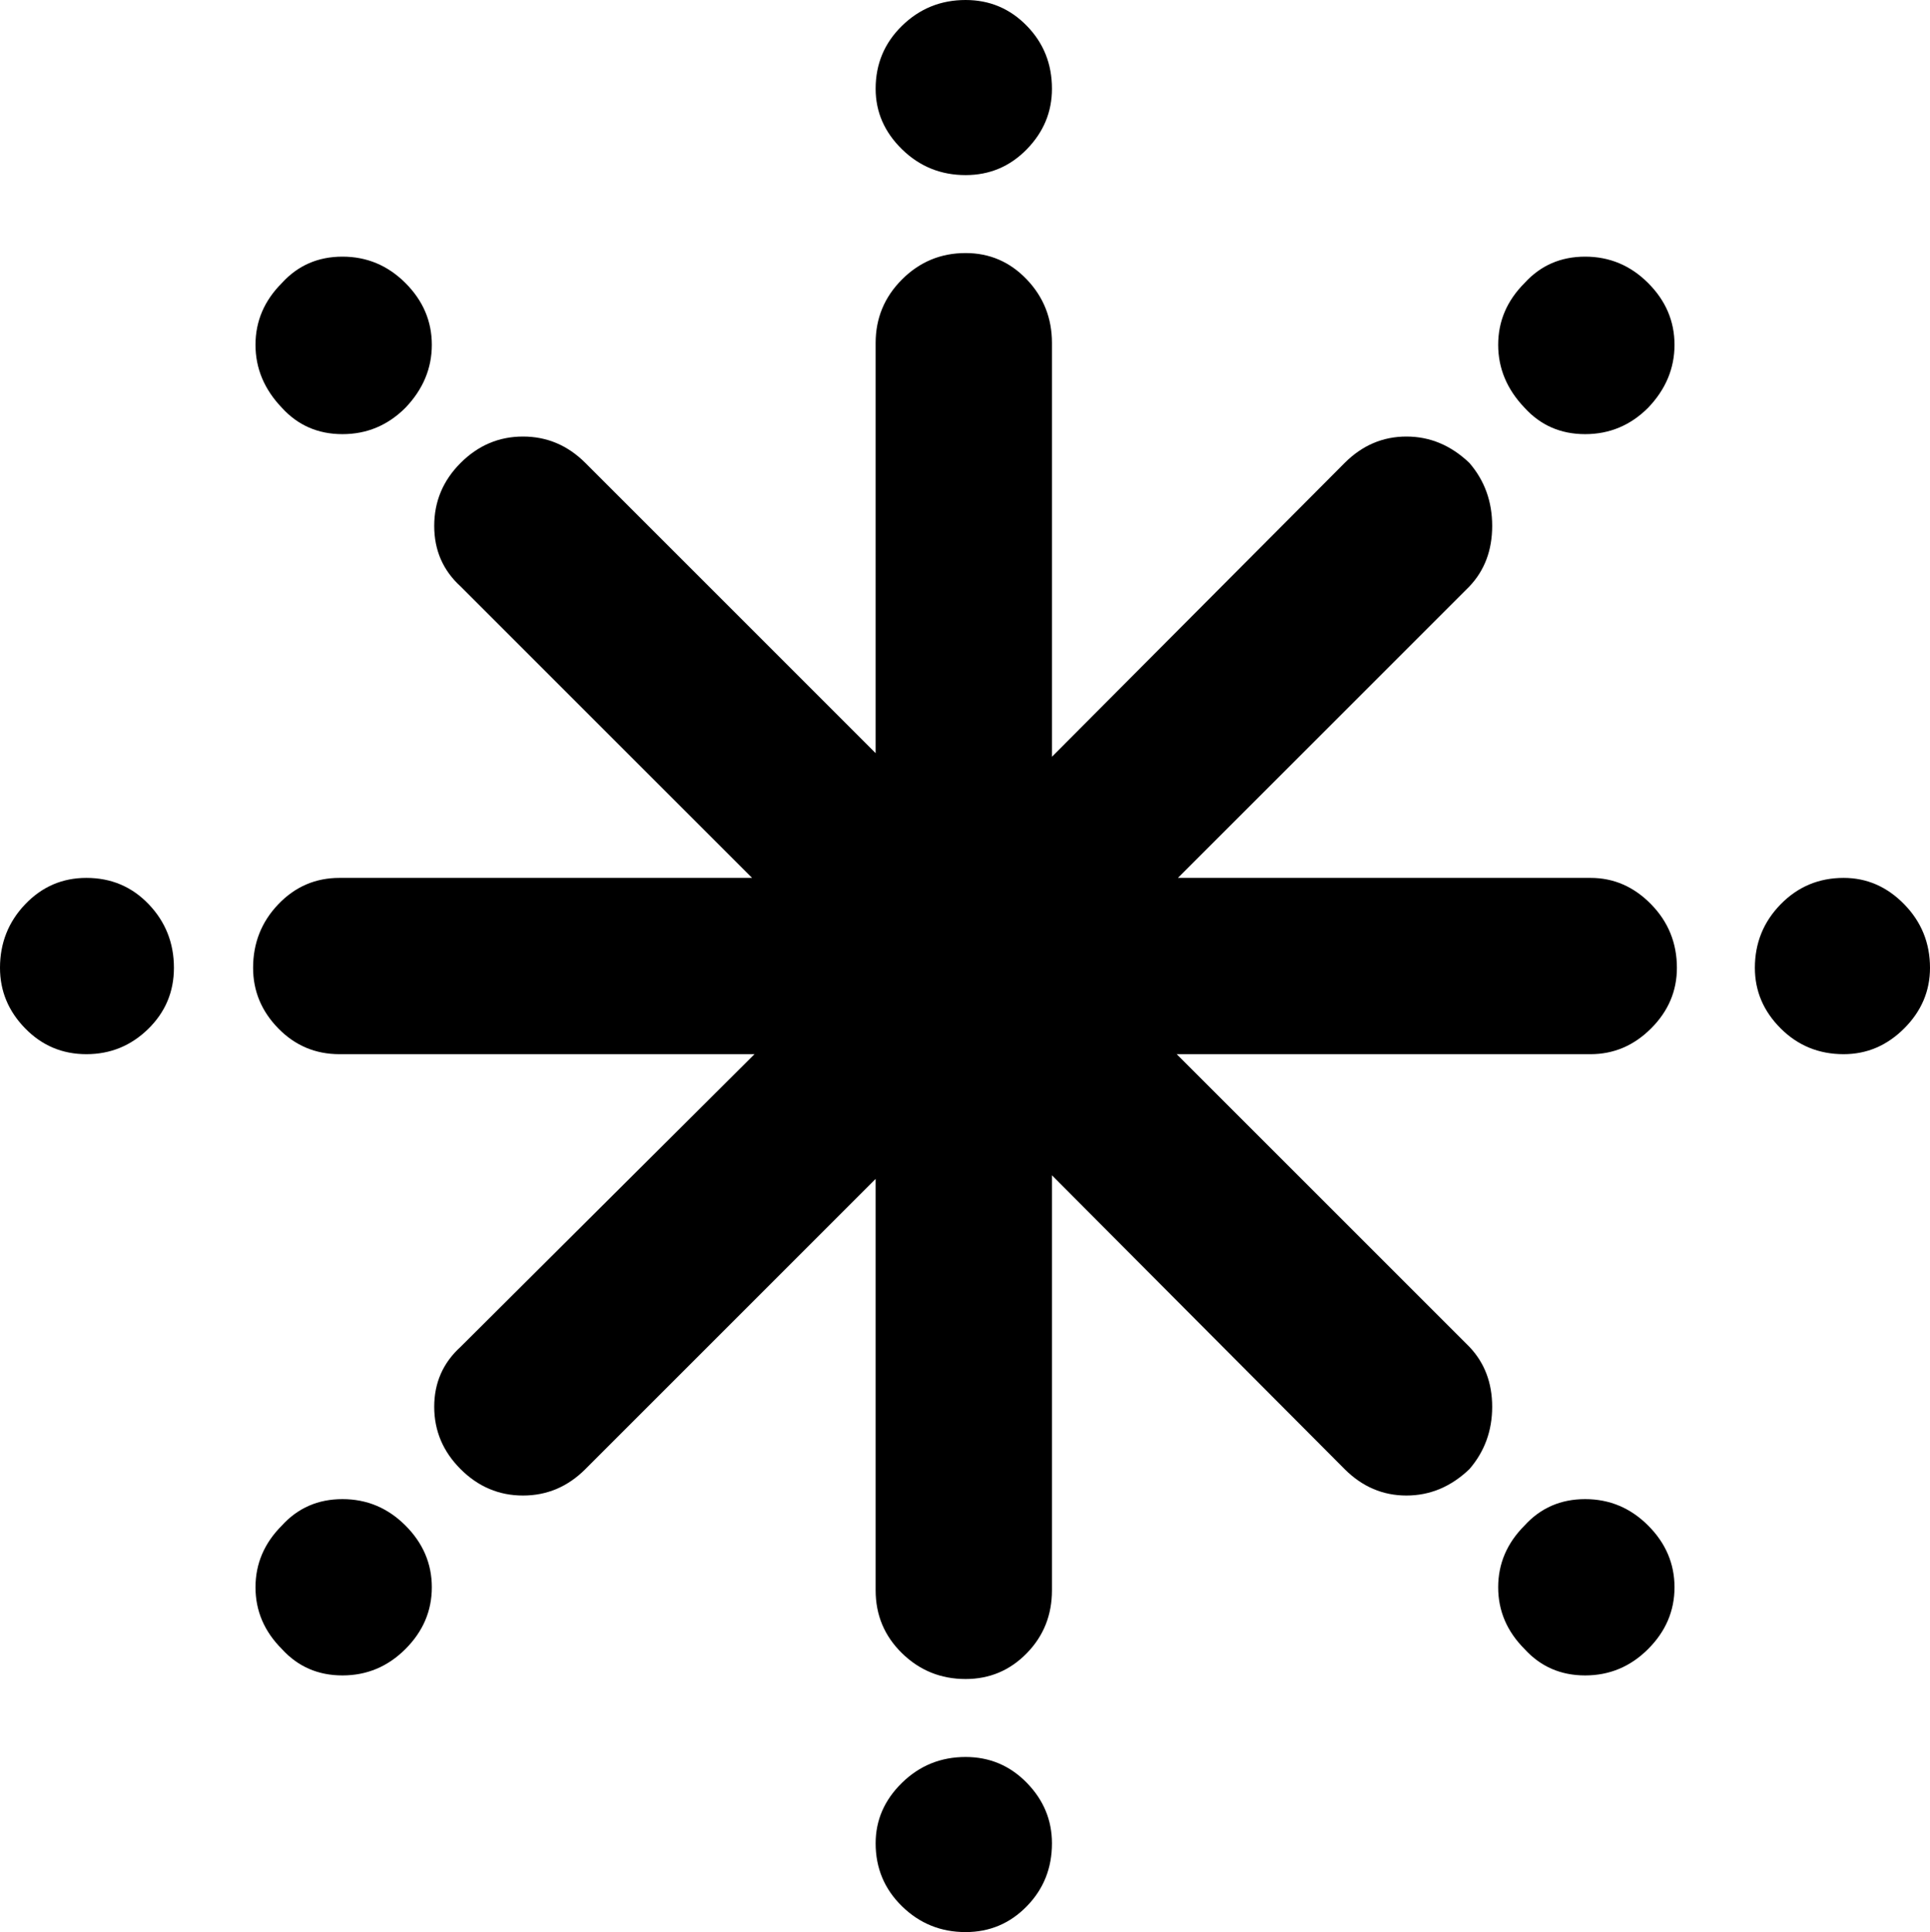 <svg xmlns="http://www.w3.org/2000/svg" viewBox="0 0 1609 1611"><path d="M0 807q0-31 21-53t51-22q31 0 52 22t21 53q0 30-21.5 51T72 879t-51-21.5T0 807zm211 0q0-31 21-53t51-22h344L384 489q-22-20-22-50.5t22-52.5 52-22 52 22l242 242V286q0-31 22-53t53-22q30 0 51 22t21 53v345l244-245q22-22 51.5-22t52.5 22q19 22 19 52.5t-19 50.5L982 732h344q29 0 50.5 22t21.5 53q0 29-21.5 50.5T1326 879H981l244 244q19 20 19 50t-19 52q-23 22-52.5 22t-51.5-22L877 980v346q0 31-21 52.5t-51 21.5q-31 0-53-21.5t-22-52.5V983l-242 242q-22 22-52 22t-52-22-22-52 22-50l245-244H283q-30 0-51-21.5T211 807zm2 516.5q0-29.5 22-51.5 20-22 50.5-22t52.5 22 22 51.5-22 51.5-52.5 22-50.5-22q-22-22-22-51.5zm0-1036q0-29.5 22-51.5 20-22 50.5-22t52.5 22 22 51.5-22 52.5q-22 22-52.5 22T235 340q-22-23-22-52.5zM730 1537q0-29 22-50.5t53-21.5q30 0 51 21.5t21 50.5q0 31-21 52.5t-51 21.5q-31 0-53-21.5t-22-52.5zm0-1463q0-31 22-52.5T805 0q30 0 51 21.5T877 74q0 29-21 50.5T805 146q-31 0-53-21.5T730 74zm519 1249.5q0-29.5 22-51.5 20-22 50.5-22t52.5 22 22 51.5-22 51.5-52.5 22-50.5-22q-22-22-22-51.5zm0-1036q0-29.5 22-51.5 20-22 50.5-22t52.5 22 22 51.5-22 52.5q-22 22-52.5 22t-50.5-22q-22-23-22-52.5zM1463 807q0-31 21.5-53t52.5-22q29 0 50.5 22t21.5 53q0 29-21.5 50.5T1537 879q-31 0-52.5-21.5T1463 807z"/></svg>